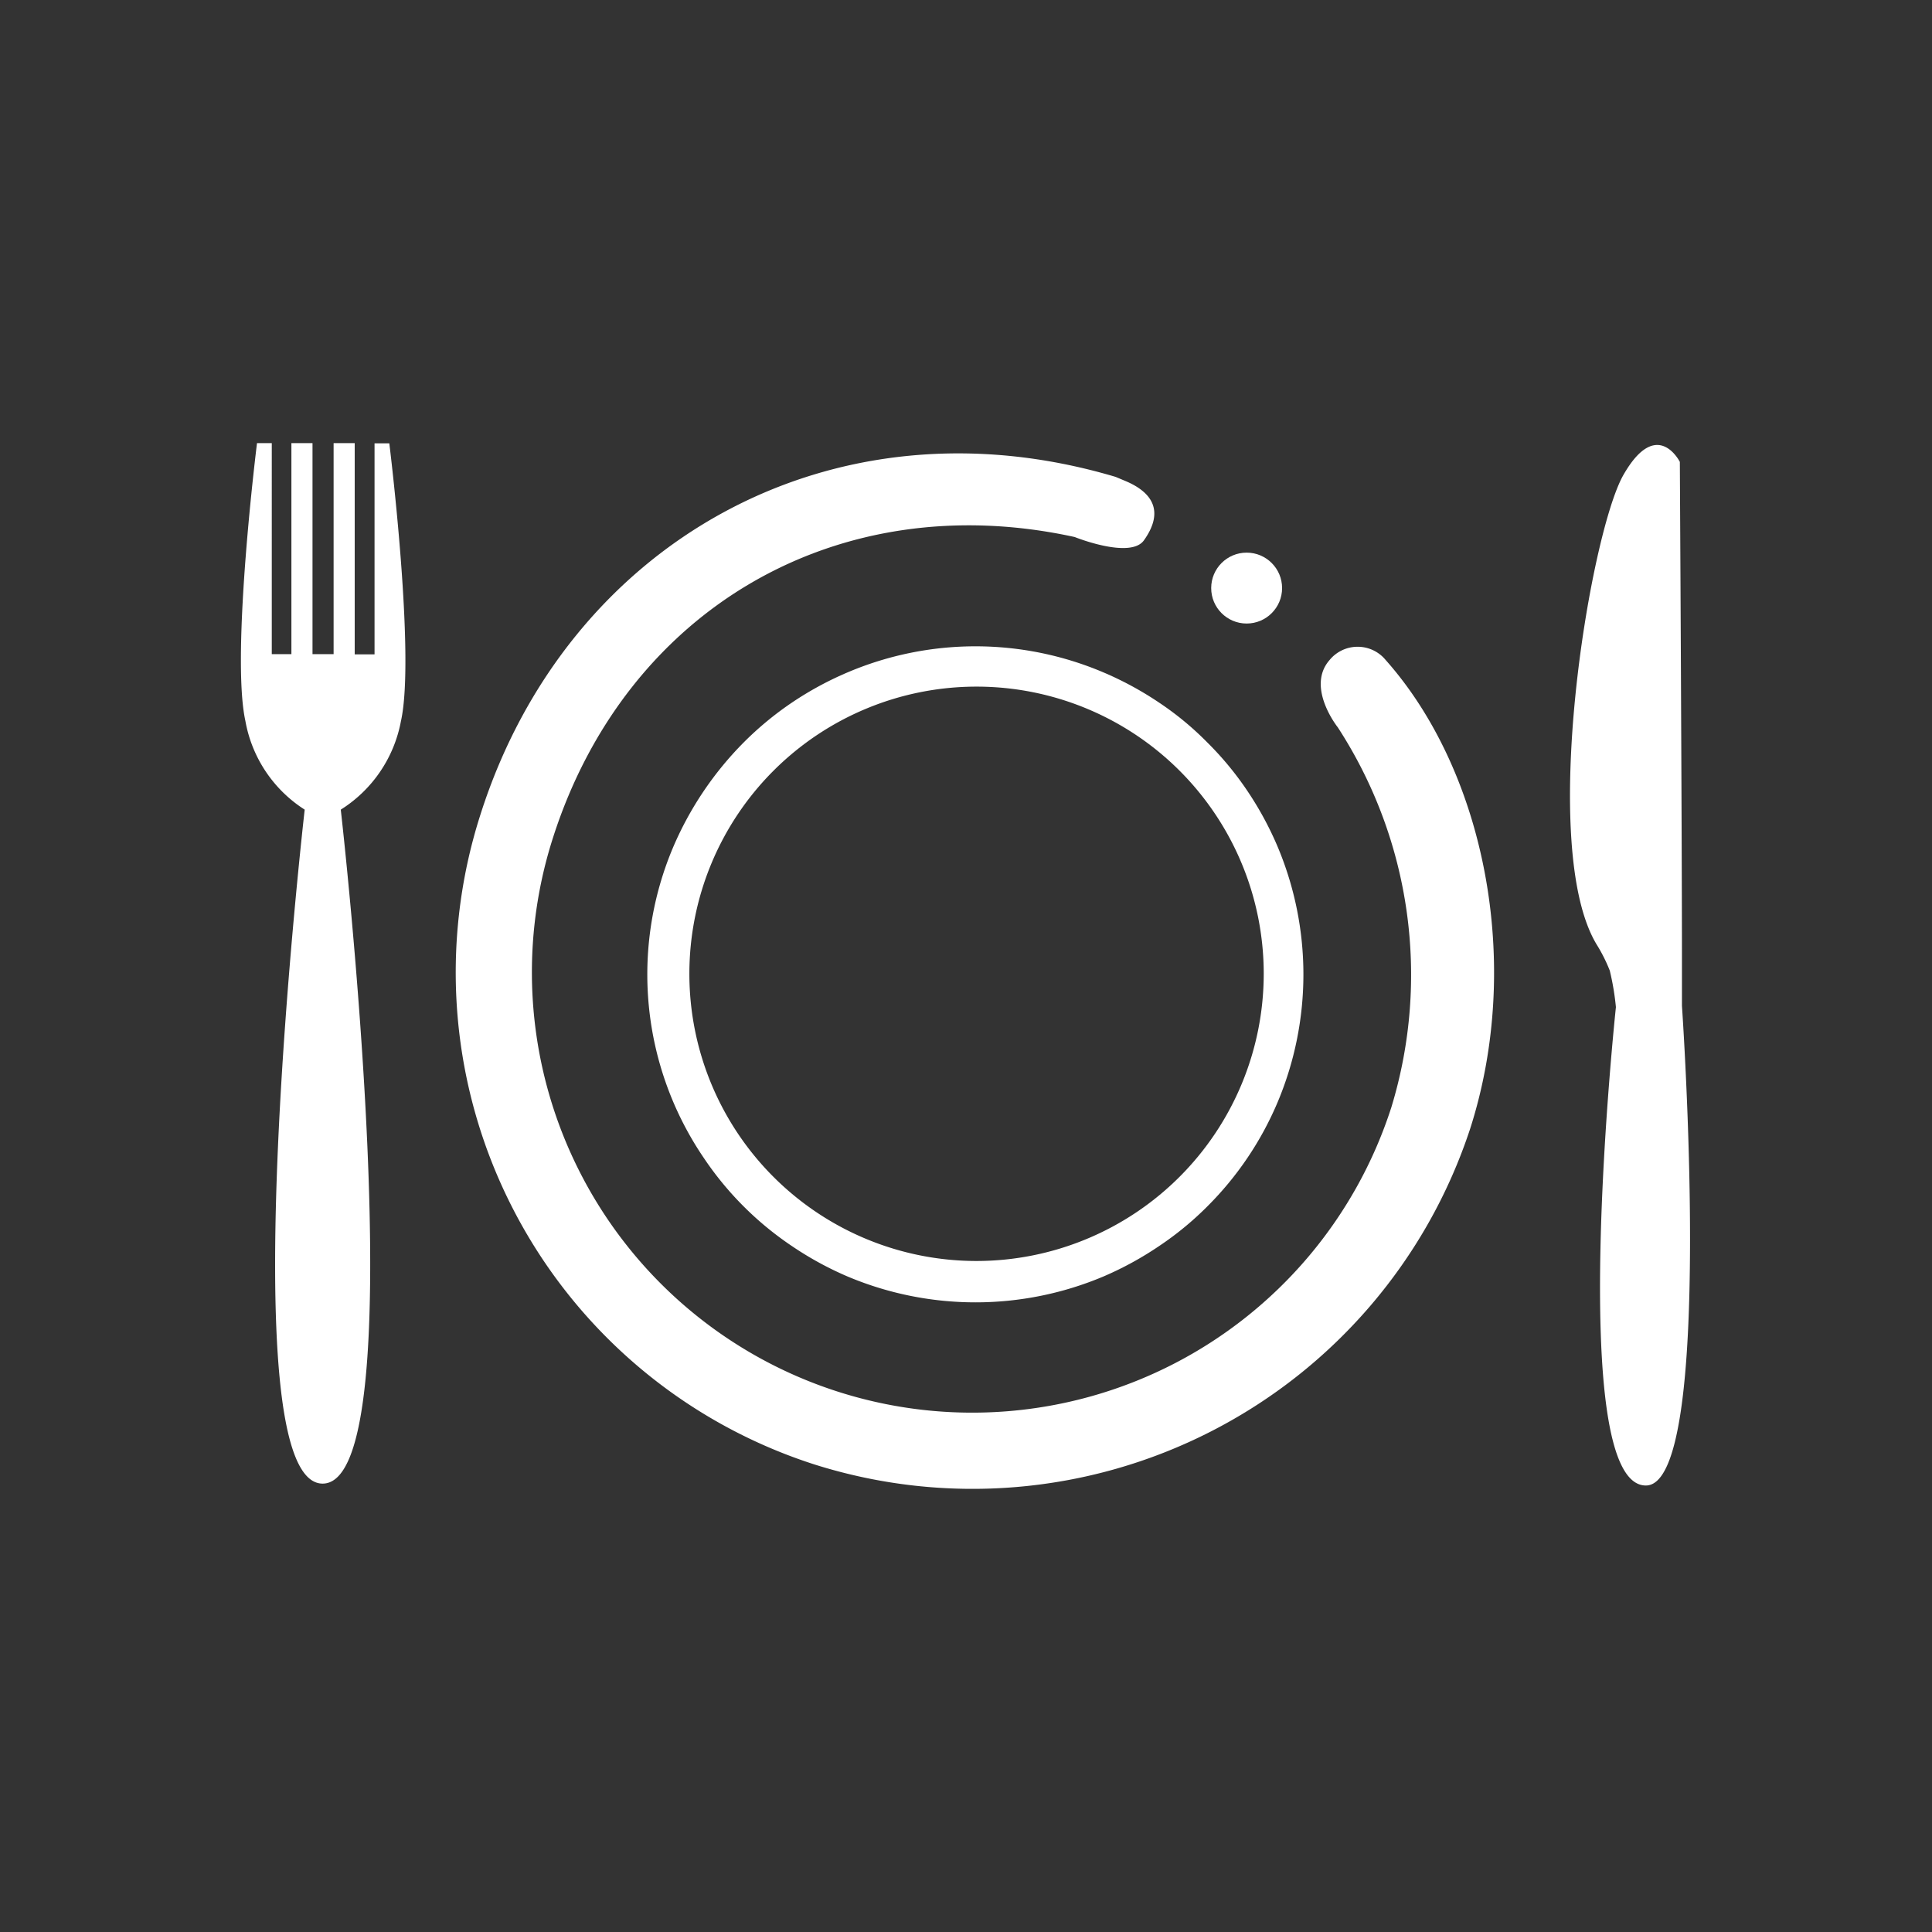 <svg id="Layer_1" data-name="Layer 1" xmlns="http://www.w3.org/2000/svg" viewBox="0 0 91.56 91.56"><rect x="0" y="0" width="91.56" height="91.56" fill="#333333" stroke="none"/><defs><style>.cls-1{fill:#fff;}</style></defs><title>kattaus</title><path class="cls-1" d="M79.71,47.67s0-1.68,0-2.25c0-5.88-.1-23.53-.1-23.53s-1.08-2.16-2.67.61-4.09,17.79-1.23,22.33A7.59,7.59,0,0,1,76.29,46a12.38,12.38,0,0,1,.29,1.73S74.16,70.4,78,70.4C81.3,70.4,79.71,47.67,79.71,47.67Z"/><path class="cls-1" d="M19,34.18c.7-3.12-.55-13.17-.55-13.17h-.7v10h-.94V21h-1v10h-1V21h-1v10h-.93V21h-.7s-1.25,10-.55,13.17a6.29,6.29,0,0,0,2.81,4.2s-3.66,31.94.85,31.94.86-31.94.86-31.94A6.32,6.32,0,0,0,19,34.18Z"/><path class="cls-1" d="M60.55,40.13a15.66,15.66,0,0,0-1.43-2.64,15,15,0,0,0-1.9-2.3,14.43,14.43,0,0,0-2.3-1.9,15.66,15.66,0,0,0-2.64-1.43,15.49,15.49,0,0,0-12.1,0,15.66,15.66,0,0,0-2.64,1.43,15.37,15.37,0,0,0-2.3,1.9,15.9,15.9,0,0,0-3.33,4.94,15.46,15.46,0,0,0,1.44,14.74,15.28,15.28,0,0,0,4.19,4.19,15.71,15.71,0,0,0,2.64,1.44,15.61,15.61,0,0,0,12.1,0,15.71,15.71,0,0,0,2.64-1.44,14.92,14.92,0,0,0,2.3-1.89,15.45,15.45,0,0,0,3.33-4.94,15.61,15.61,0,0,0,0-12.1ZM46.28,59.76A13.61,13.61,0,1,1,59.89,46.15,13.62,13.62,0,0,1,46.28,59.76Z"/><path class="cls-1" d="M52.87,22.6c-13.44-4-26,3.11-30.1,16a24.49,24.49,0,0,0,15.82,30.8,24.83,24.83,0,0,0,31.08-15.9c2.52-7.84.7-16.93-4-22.22a1.72,1.72,0,0,0-2.66,0c-1.13,1.29.39,3.19.39,3.19a21.53,21.53,0,0,1,2.54,18A20.86,20.86,0,0,1,26.21,39.69C29.69,28.84,39.73,23,50.93,25.45c0,0,2.63,1.06,3.28.16.92-1.29.51-2.22-.84-2.8"/><circle class="cls-1" cx="59.08" cy="27.87" r="1.68"/></svg>